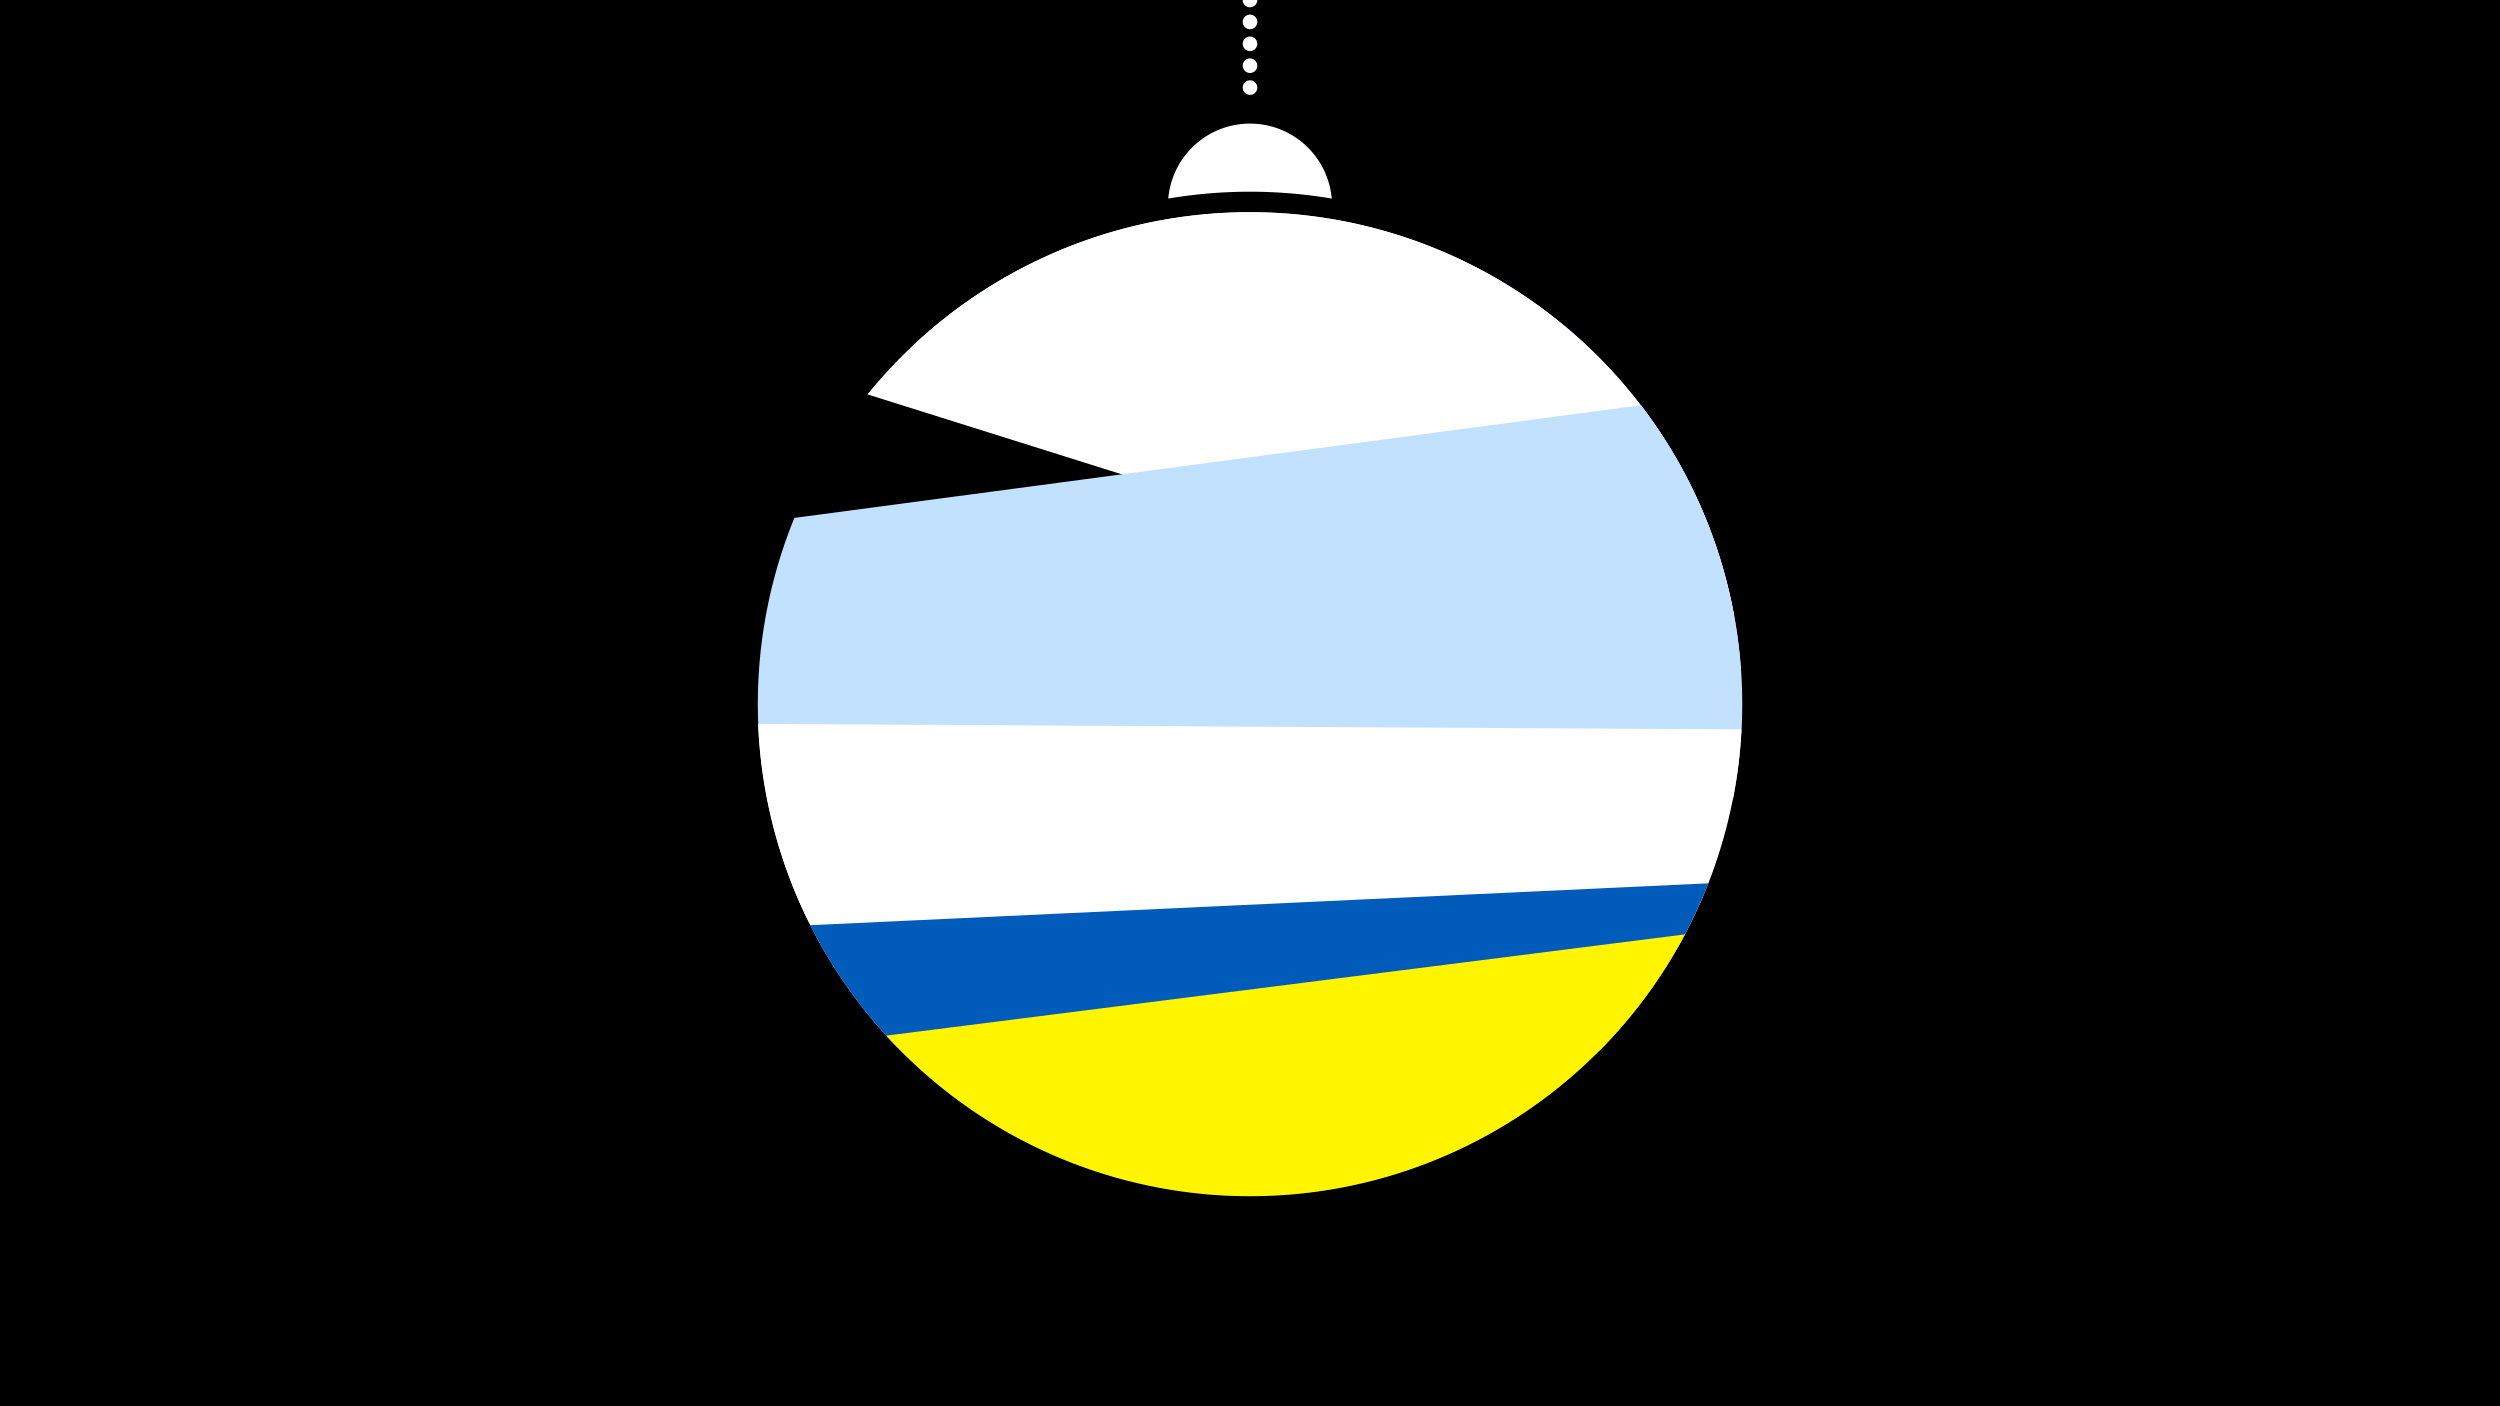 <svg width="1200" height="675" viewBox="-500 -500 1200 675" xmlns="http://www.w3.org/2000/svg"><path d="M-500-500h1200v675h-1200z" fill="#000"/><path d="M139.228,-404.694A 39.375 39.375 0 0 0 60.772 -404.694A 236 236 0 0 1 139.228 -404.694" fill="#fff"/><path d="M100,-500V-447.469" stroke="#fff" stroke-linecap="round" stroke-dasharray="0.01 10.5" stroke-width="7"/><path d="M-61.4-334.5l393.8 130.2a236.3 236.3 0 0 0-393.8-130.2" fill="#c2e1ff" /><path d="M-83.6-310.7l419.2 131.8a236.3 236.3 0 0 0-419.2-131.8" fill="#fff" /><path d="M-111.7-57.2l443.5-59a236.3 236.3 0 0 0-44.1-189.3l0 0-406.4 54.1a236.3 236.3 0 0 0 7 194.2" fill="#c2e1ff" /><path d="M-69.7 2.3l337.6 1.9a236.3 236.3 0 0 0 68-154.1l0 0-472-2.6a236.3 236.3 0 0 0 66.4 154.8" fill="#fff" /><path d="M-111.1-55.9l431.1-20.1a236.3 236.3 0 0 1-431.1 20.1" fill="#005bbb" /><path d="M-74.6-2.9l383.4-48.6a236.3 236.3 0 0 1-383.4 48.6" fill="#fff500" /></svg>